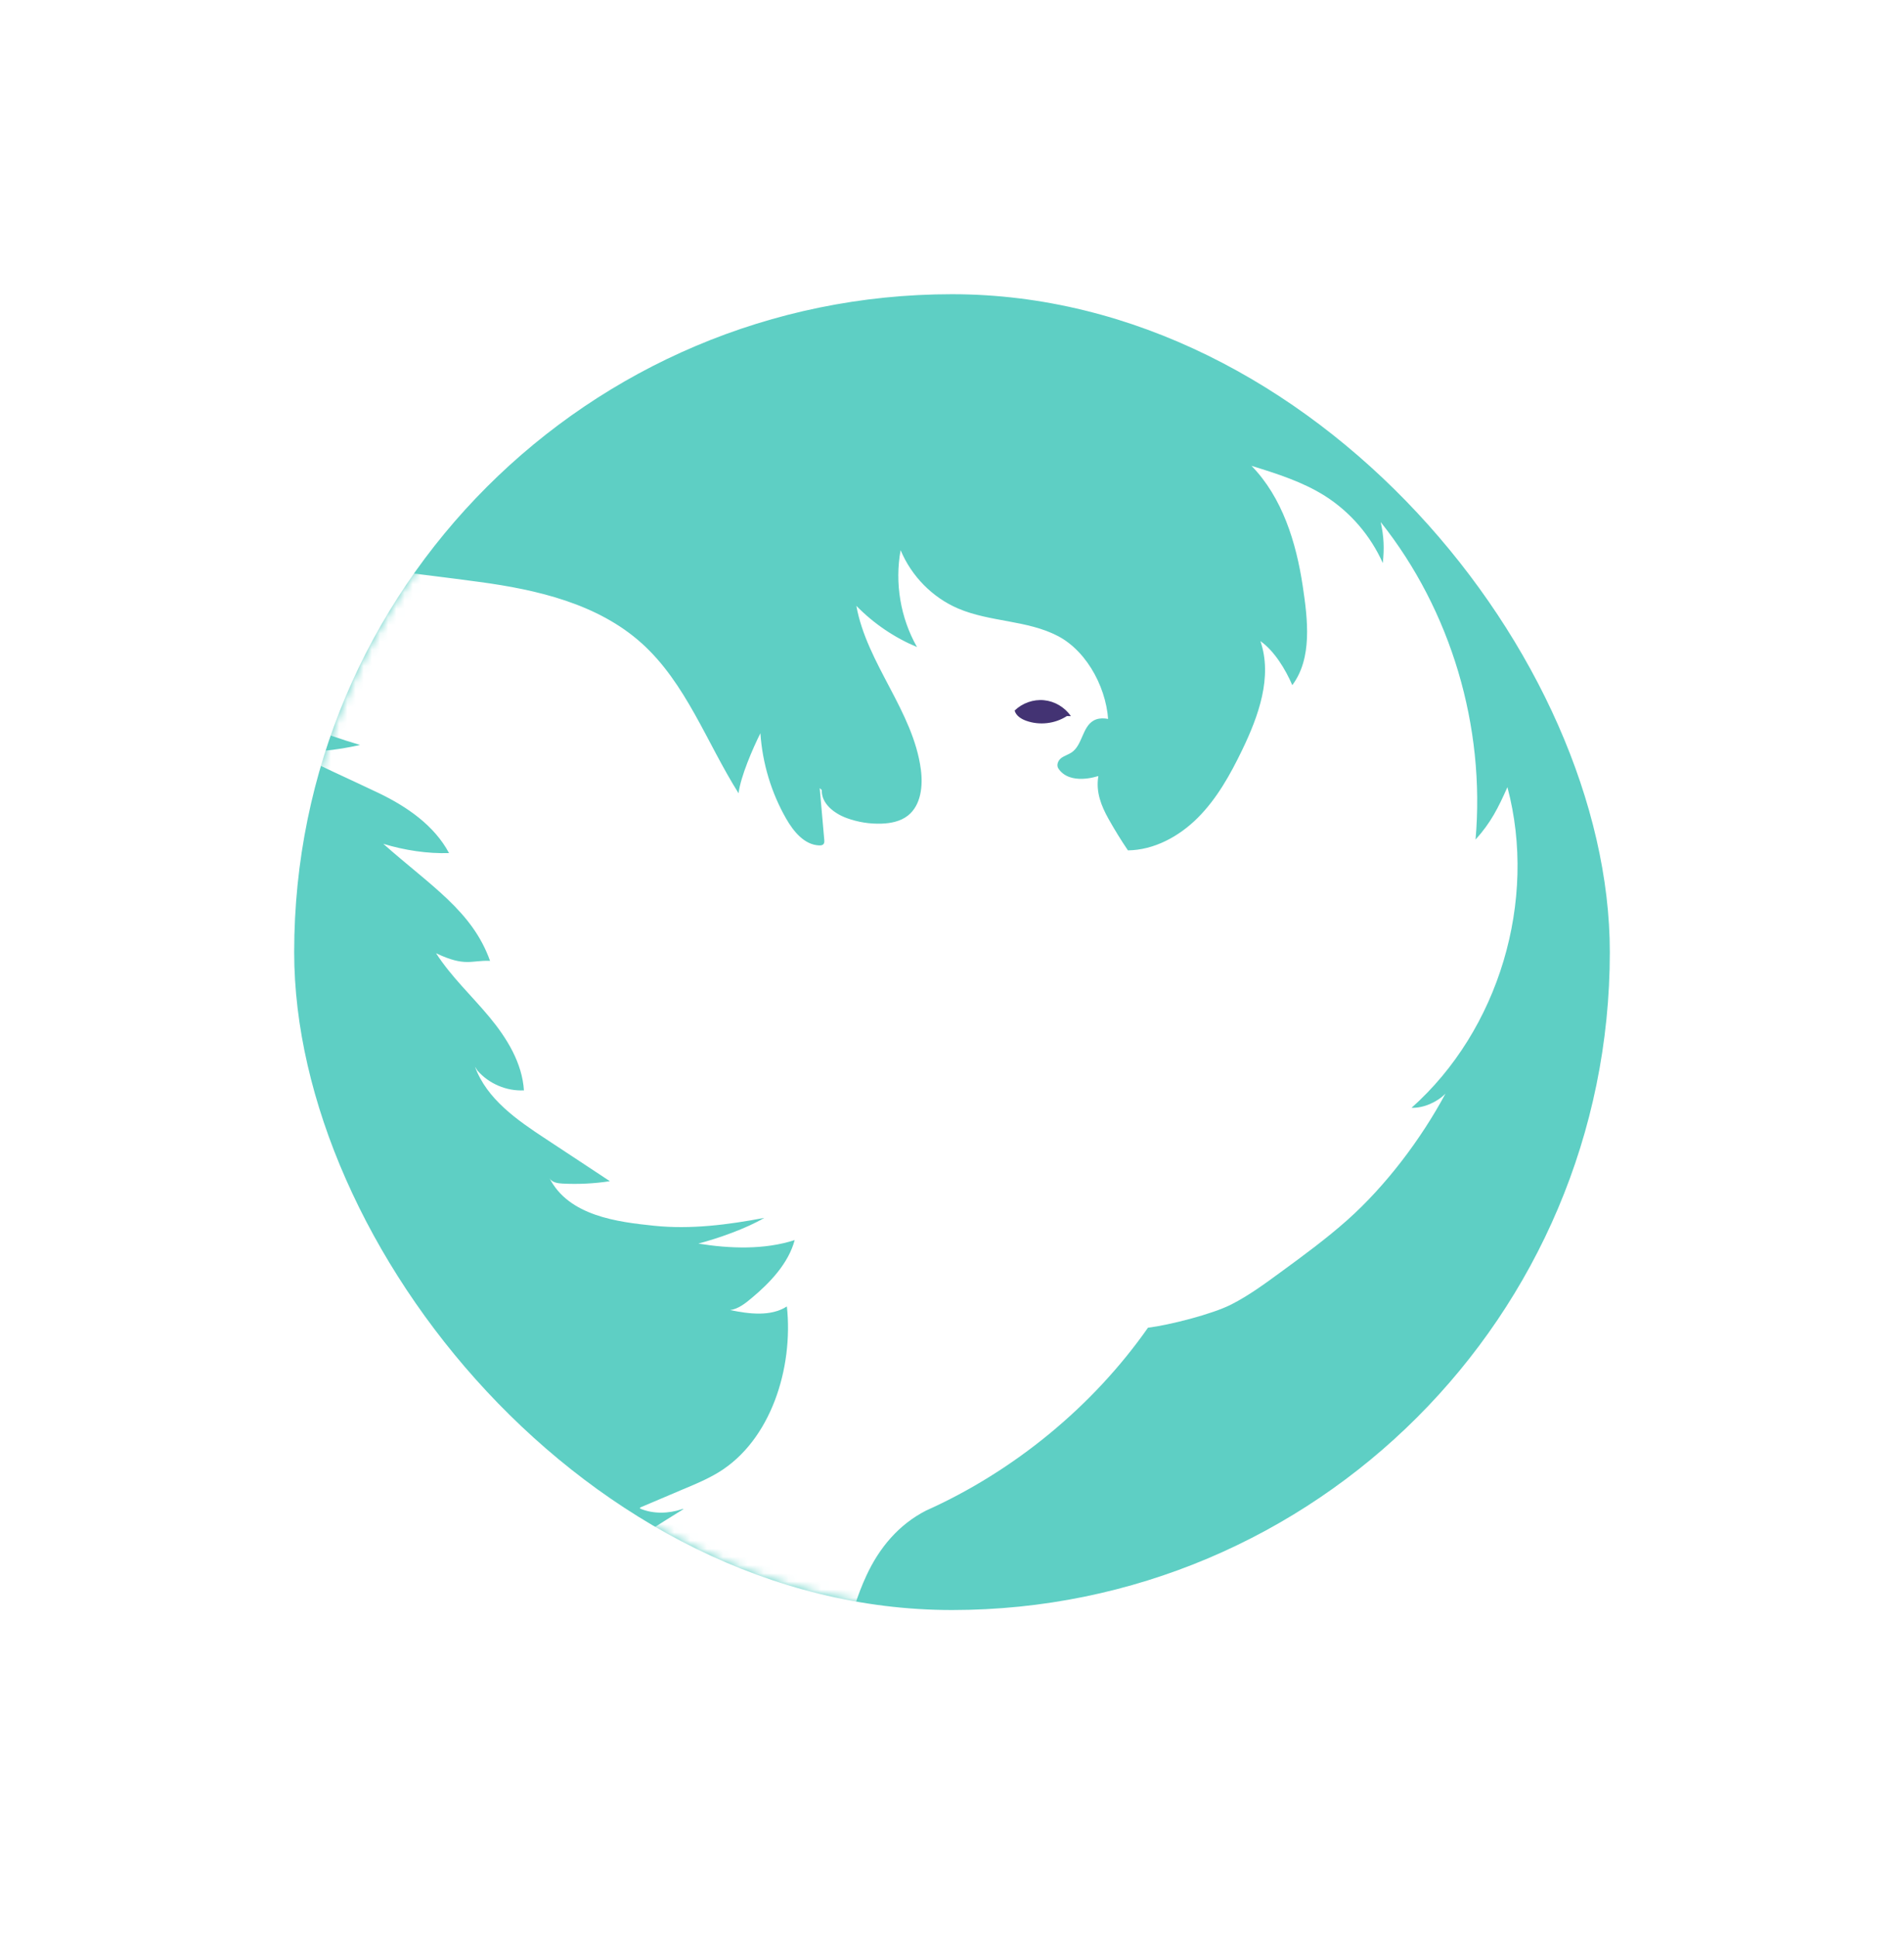 <svg width="233" height="237" viewBox="0 0 233 237" fill="none" xmlns="http://www.w3.org/2000/svg">
<g filter="url(#filter0_bd)">
<circle cx="116.5" cy="116.5" r="96" stroke="white"/>
</g>
<g filter="url(#filter1_bd)">
<circle cx="116.5" cy="116.5" r="96.5" fill="url(#paint0_linear)"/>
</g>
<rect x="36" y="36" width="161" height="161" rx="80.5" fill="#5ECFC4"/>
<mask id="mask0" mask-type="alpha" maskUnits="userSpaceOnUse" x="36" y="36" width="161" height="161">
<rect x="36" y="36" width="161" height="161" rx="80.5" fill="#5ECFC4"/>
</mask>
<g mask="url(#mask0)">
<path d="M184.469 96.315C183.346 98.847 182.424 100.685 180.568 102.728C181.777 88.898 177.569 74.698 168.963 63.882C169.355 65.667 169.414 67.075 169.218 68.893C167.722 65.535 165.226 62.639 162.141 60.682C159.39 58.944 156.254 57.959 153.15 57C156.92 60.861 158.619 66.355 159.423 71.723C160.037 75.808 160.612 80.542 158.142 83.834C157.332 81.93 155.927 79.616 154.241 78.446C155.744 82.822 154.012 87.622 152 91.787C150.556 94.775 148.916 97.723 146.576 100.064C144.289 102.351 141.238 104.01 138.029 104.05C137.186 102.807 136.396 101.518 135.664 100.216C134.742 98.57 134.109 96.924 134.396 95.059L135.638 88.871C135.657 84.634 133.187 79.775 129.463 77.825C125.699 75.861 121.144 76.125 117.243 74.453C114.107 73.111 111.532 70.493 110.212 67.32C109.474 71.346 110.199 75.63 112.218 79.173C109.448 78.016 106.906 76.291 104.795 74.129C106.082 81.222 111.754 87.014 112.689 94.16C112.957 96.183 112.702 98.523 111.114 99.786C110.212 100.5 109.029 100.738 107.892 100.778C106.442 100.831 104.978 100.599 103.612 100.097C102.077 99.535 100.489 98.312 100.567 96.666L100.312 96.434C100.495 98.543 100.685 100.645 100.868 102.754C100.881 102.933 100.894 103.125 100.789 103.263C100.665 103.429 100.437 103.455 100.234 103.442C98.437 103.369 97.111 101.749 96.209 100.176C94.386 96.996 93.301 93.387 93.053 89.718C92.125 91.569 90.635 95 90.38 97.062C86.479 90.868 83.95 83.583 78.52 78.704C73.149 73.878 65.752 72.159 58.629 71.2C42.43 69.012 25.134 67.71 10 61.469C14.391 67.472 20.233 72.384 26.878 75.656C24.598 75.854 21.84 76.159 19.56 76.357C22.311 80.211 26.062 83.728 30.289 85.784C34.524 87.847 39.555 89.823 44.064 91.152C41.398 91.747 37.562 92.355 34.968 91.496C38.288 93.38 42.947 95.403 46.384 97.056C49.814 98.715 53.14 100.996 54.95 104.381C52.337 104.467 49.501 104.043 46.9 103.244C52.768 108.44 57.799 111.487 59.969 117.569C57.649 117.47 56.976 118.35 53.362 116.637C55.199 119.487 57.701 121.814 59.864 124.412C62.027 127.01 63.916 130.064 64.118 133.462L64.105 133.416C61.988 133.522 59.838 132.609 58.433 131.003L58.126 130.52C59.57 134.487 63.288 137.058 66.797 139.359C69.3 140.999 72.136 142.889 74.632 144.529C72.711 144.826 70.757 144.919 68.817 144.82C68.215 144.787 67.503 144.674 67.229 144.126C69.588 148.793 75.58 149.52 80.069 149.983C84.558 150.446 89.093 149.857 93.53 149.018C91.334 150.313 87.917 151.517 85.46 152.164C89.308 152.786 93.536 152.938 97.248 151.735C96.49 154.577 94.229 156.957 91.981 158.828C91.197 159.483 90.361 160.157 89.354 160.296C91.628 160.772 94.334 161.122 96.294 159.853C97.104 167.389 94.34 176.255 87.917 180.162C86.518 181.008 85.009 181.636 83.499 182.264C81.892 182.932 79.945 183.791 78.331 184.459V184.591C79.964 185.272 81.84 185.213 83.512 184.644H83.656C77.377 188.492 70.509 193.119 64.915 197.925C59.315 202.732 54.395 208.51 51.598 215.378L51.624 215.425C53.591 212.945 55.826 210.751 58.505 209.085H58.571C54.545 213.071 51.402 219.821 50.128 225.374C48.854 230.927 48.71 236.679 48.828 242.377C48.984 250.277 49.697 258.449 53.441 265.383L53.48 264.974C51.951 254.436 54.957 243.415 61.224 234.854L61.315 235.033C61.544 237.022 60.76 239.581 60.322 241.538L60.524 241.419C67.634 237.829 73.142 231.132 75.573 223.477L75.638 223.675C76.129 225.962 75.266 230.081 74.462 232.282L74.632 232.289C86.427 225.467 95.189 213.659 98.934 200.444L99.064 200.953C99.398 203.789 101.012 207.306 103.514 208.615L103.358 208.291C102.867 203.009 103.795 197.595 106.024 192.789C107.611 189.364 109.977 186.548 113.316 184.836C124.039 180.03 133.717 172.116 140.486 162.451V162.458C143.087 162.134 148.347 160.805 150.686 159.608C152.81 158.524 154.744 157.109 156.672 155.695C159.475 153.645 162.285 151.589 164.886 149.275C169.597 145.078 173.89 139.392 176.89 133.812C175.864 134.864 174.191 135.597 172.734 135.551C183.417 126.045 188.161 110.218 184.469 96.315Z" fill="white"/>
<path d="M131.051 87.622C130.299 86.537 129.071 85.804 127.764 85.678C126.464 85.546 125.111 86.022 124.164 86.941C124.333 87.575 124.961 87.972 125.575 88.19C127.209 88.779 129.104 88.56 130.561 87.615L131.051 87.622Z" fill="#433373"/>
<path d="M136.671 88.27C135.75 87.933 134.678 87.682 133.822 88.171C132.443 88.958 132.463 91.153 131.149 92.058C130.744 92.336 130.254 92.462 129.862 92.759C129.47 93.056 129.248 93.632 129.522 94.041C130.934 96.144 134.318 94.974 134.318 94.974C140.827 94.841 145.538 98.55 145.538 98.55C144.591 94.055 140.951 89.837 136.671 88.27Z" fill="#5ECFC4"/>
</g>
<defs>
<filter id="filter0_bd" x="-37.632" y="-37.632" width="308.263" height="308.263" filterUnits="userSpaceOnUse" color-interpolation-filters="sRGB">
<feFlood flood-opacity="0" result="BackgroundImageFix"/>
<feGaussianBlur in="BackgroundImage" stdDeviation="28.816"/>
<feComposite in2="SourceAlpha" operator="in" result="effect1_backgroundBlur"/>
<feColorMatrix in="SourceAlpha" type="matrix" values="0 0 0 0 0 0 0 0 0 0 0 0 0 0 0 0 0 0 127 0"/>
<feOffset/>
<feGaussianBlur stdDeviation="10"/>
<feColorMatrix type="matrix" values="0 0 0 0 0.431 0 0 0 0 0.224 0 0 0 0 0.898 0 0 0 1 0"/>
<feBlend mode="normal" in2="effect1_backgroundBlur" result="effect2_dropShadow"/>
<feBlend mode="normal" in="SourceGraphic" in2="effect2_dropShadow" result="shape"/>
</filter>
<filter id="filter1_bd" x="0" y="0" width="233" height="237" filterUnits="userSpaceOnUse" color-interpolation-filters="sRGB">
<feFlood flood-opacity="0" result="BackgroundImageFix"/>
<feGaussianBlur in="BackgroundImage" stdDeviation="10"/>
<feComposite in2="SourceAlpha" operator="in" result="effect1_backgroundBlur"/>
<feColorMatrix in="SourceAlpha" type="matrix" values="0 0 0 0 0 0 0 0 0 0 0 0 0 0 0 0 0 0 127 0"/>
<feOffset dy="4"/>
<feGaussianBlur stdDeviation="10"/>
<feColorMatrix type="matrix" values="0 0 0 0 1 0 0 0 0 1 0 0 0 0 1 0 0 0 0.15 0"/>
<feBlend mode="normal" in2="effect1_backgroundBlur" result="effect2_dropShadow"/>
<feBlend mode="normal" in="SourceGraphic" in2="effect2_dropShadow" result="shape"/>
</filter>
<linearGradient id="paint0_linear" x1="135.029" y1="10.46" x2="135.029" y2="213" gradientUnits="userSpaceOnUse">
<stop stop-color="white" stop-opacity="0.4"/>
<stop offset="1" stop-color="white" stop-opacity="0.25"/>
</linearGradient>
</defs>
</svg>
